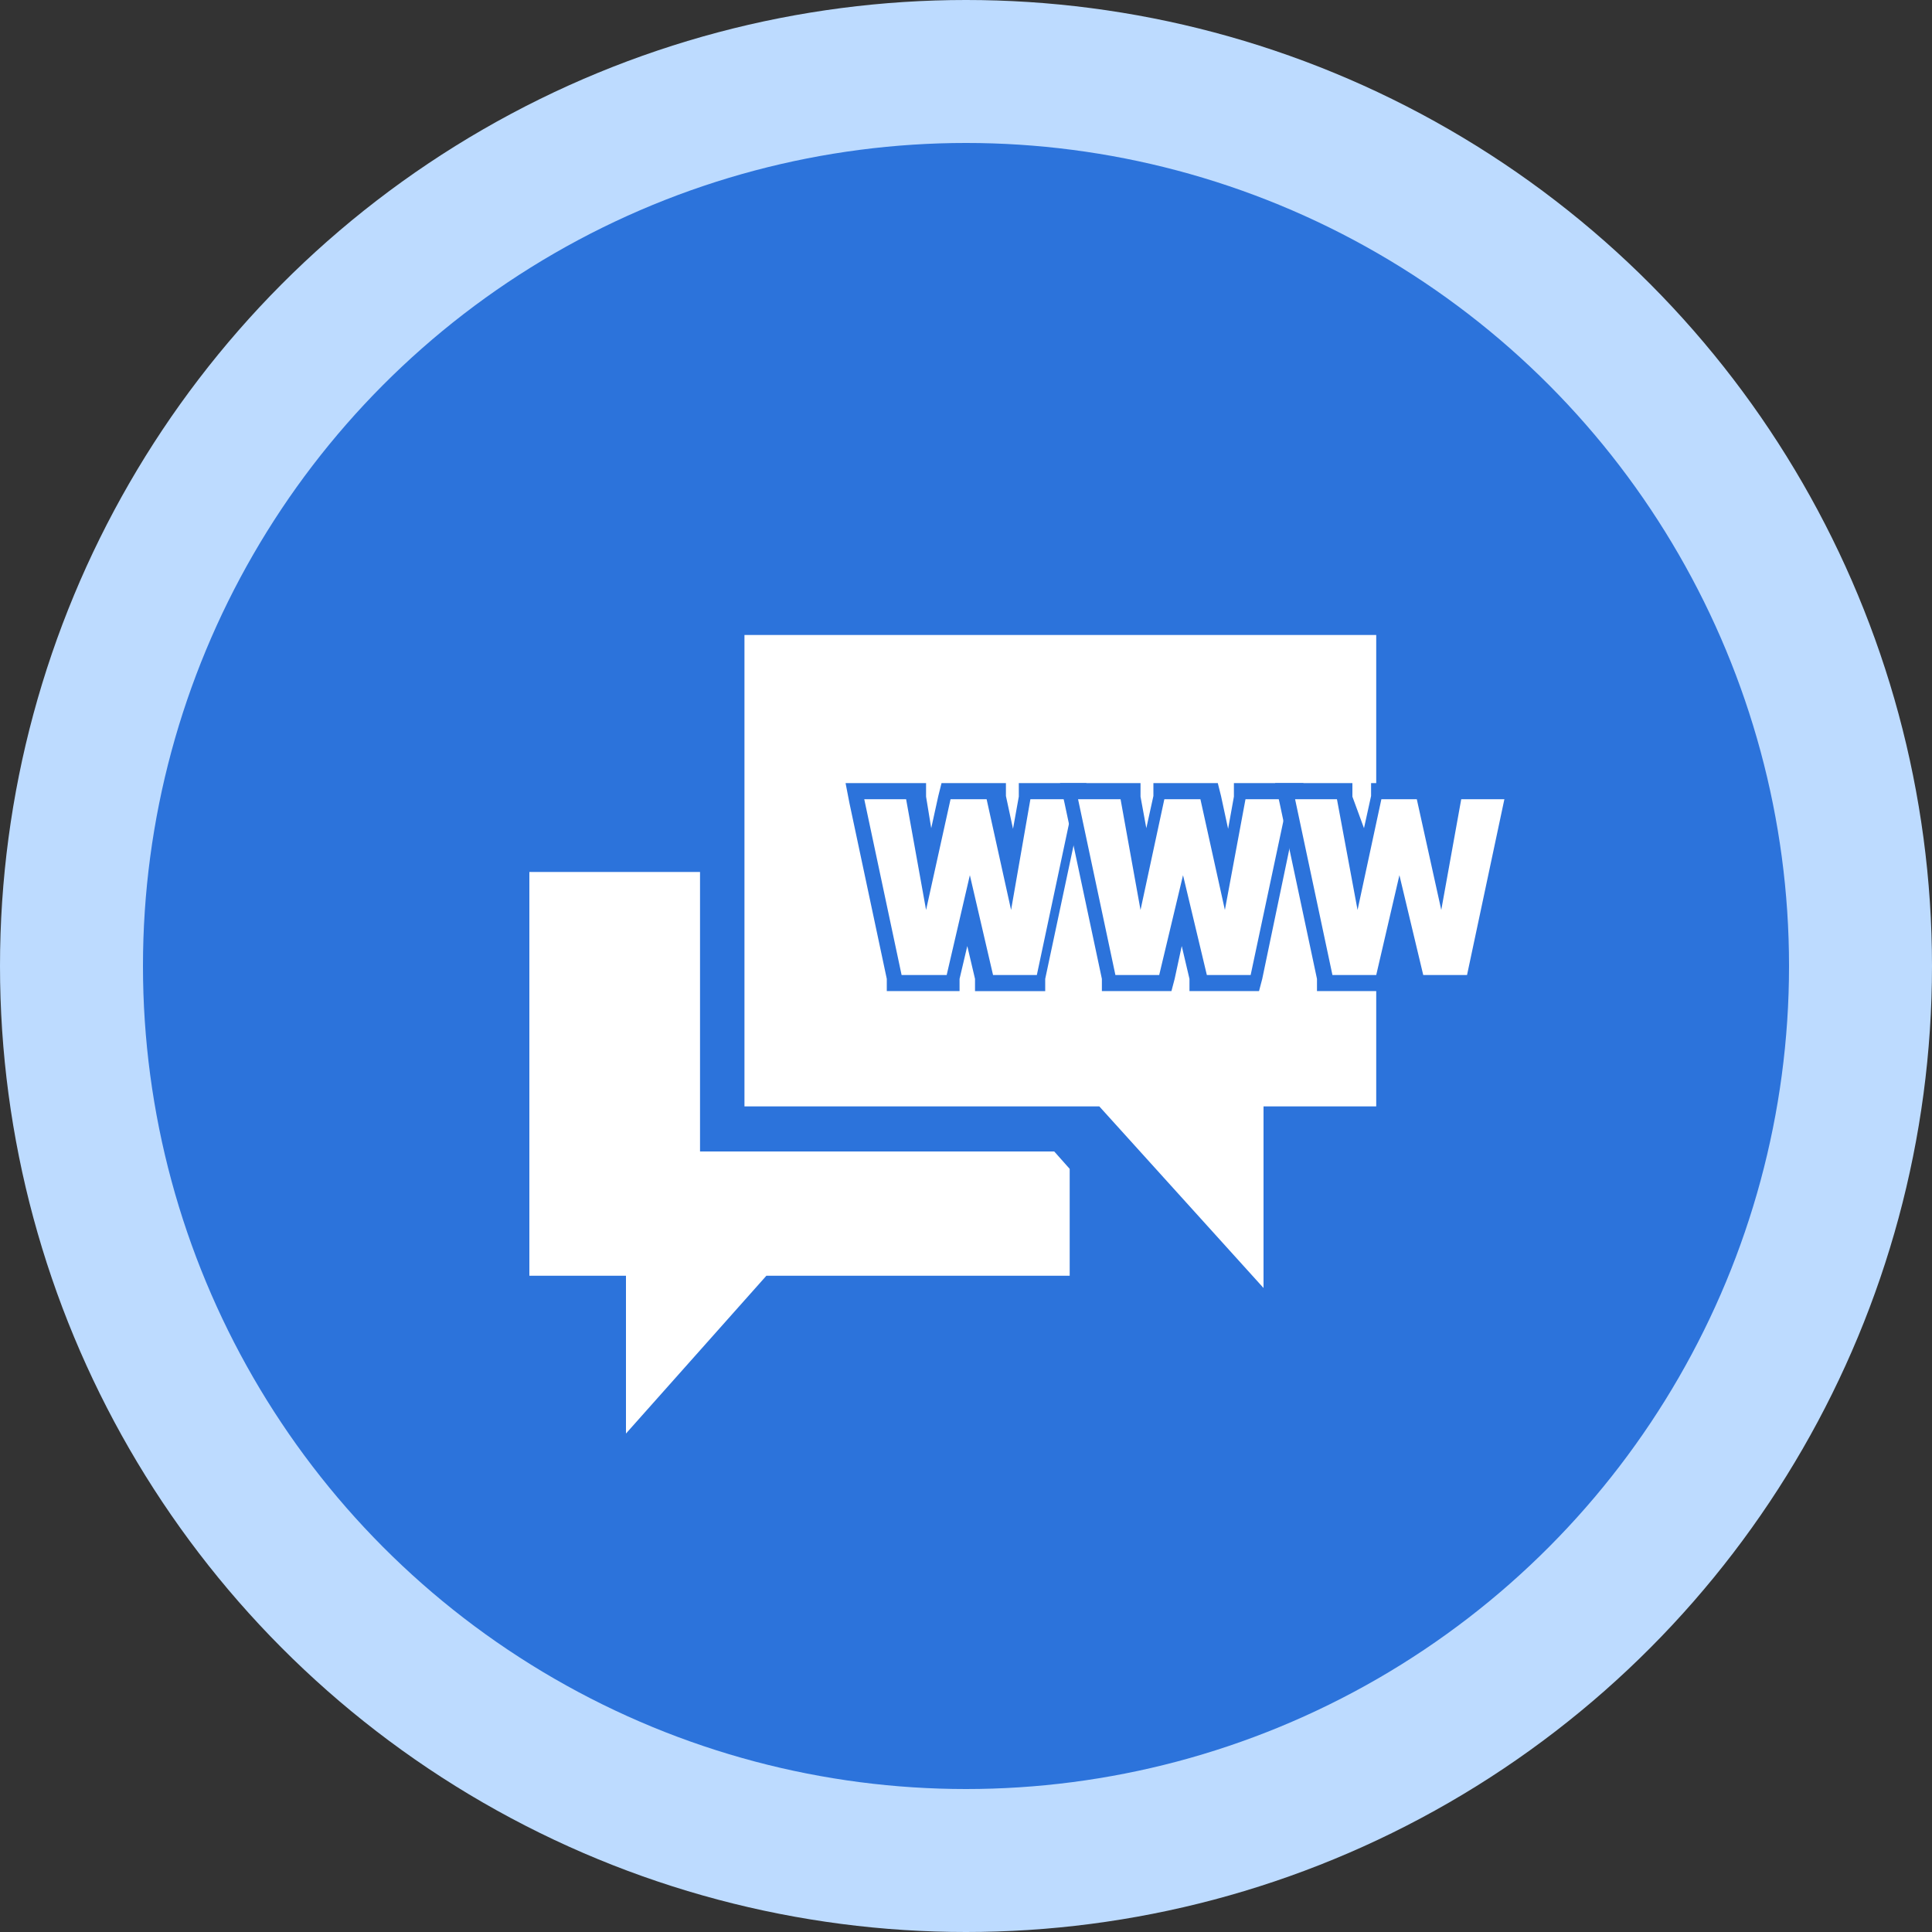 <svg xmlns="http://www.w3.org/2000/svg" viewBox="0 0 30 30"><rect x="0" y="0" width="30" height="30" fill="#333333" stroke="none"/><defs><style>.cls-1{fill:#bddbff;}.cls-2{fill:#2c73db;}.cls-3{fill:#fff;}</style></defs><title>discussionForums</title><g id="Layer_2" data-name="Layer 2"><g id="Layer_1-2" data-name="Layer 1"><circle class="cls-1" cx="15" cy="15" r="15"/><circle class="cls-2" cx="15" cy="15" r="12.78"/><path class="cls-3" d="M11.56,9.86v7.32h5.51L19.62,20V17.18h1.75V9.86Z"/><path class="cls-3" d="M16.37,17.88h-5.5V13.54H8.22v6.27h1.5v2.45l2.18-2.45h4.71V18.15Z"/><polygon class="cls-3" points="15.32 15.27 15.06 14.14 14.8 15.27 13.91 15.27 13.28 12.29 14.19 12.29 14.41 13.49 14.68 12.29 15.44 12.29 15.71 13.5 15.93 12.29 16.84 12.29 16.2 15.27 15.32 15.27"/><path class="cls-2" d="M16.68,12.41l-.58,2.73h-.68l-.36-1.55-.36,1.55H14l-.58-2.73h.65l.31,1.72.38-1.72h.56l.38,1.72L16,12.41h.65m.31-.25H15.82l0,.21-.09.5-.11-.51,0-.2h-1l-.05.2-.11.5-.08-.49,0-.21H13.13l.06.31.58,2.73,0,.19H14.9l0-.19.12-.51.12.51,0,.19h1.09l0-.19.58-2.73.06-.31Z"/><polygon class="cls-3" points="18.66 15.27 18.39 14.14 18.13 15.27 17.25 15.27 16.62 12.29 17.53 12.29 17.75 13.49 18.01 12.29 18.77 12.29 19.04 13.5 19.26 12.29 20.17 12.29 19.54 15.27 18.66 15.27"/><path class="cls-2" d="M20,12.41l-.58,2.73h-.68l-.37-1.55L18,15.14h-.68l-.58-2.73h.66l.31,1.72.37-1.72h.56l.38,1.72.32-1.72H20m.31-.25H19.16l0,.21-.09.5-.11-.51-.05-.2h-1l0,.2-.11.5-.09-.49,0-.21H16.46l.07.31.58,2.73,0,.19h1.08l.05-.19.11-.51.12.51,0,.19h1.08l.05-.19.57-2.73.07-.31Z"/><polygon class="cls-3" points="22 15.27 21.73 14.14 21.47 15.27 20.59 15.27 19.95 12.29 20.87 12.29 21.09 13.49 21.35 12.29 22.11 12.29 22.38 13.5 22.6 12.29 23.51 12.29 22.88 15.27 22 15.27"/><path class="cls-2" d="M23.36,12.41l-.58,2.73H22.1l-.37-1.55-.36,1.55h-.68l-.58-2.73h.65l.32,1.72.37-1.72H22l.38,1.72.31-1.72h.66m.31-.25H22.5l0,.21-.09.5-.12-.51,0-.2h-1l0,.2-.11.5L21,12.37l0-.21H19.8l.07.31.58,2.73,0,.19h1.08l.05-.19.11-.51.12.51,0,.19H23l0-.19.58-2.73.07-.31Z"/></g></g></svg>